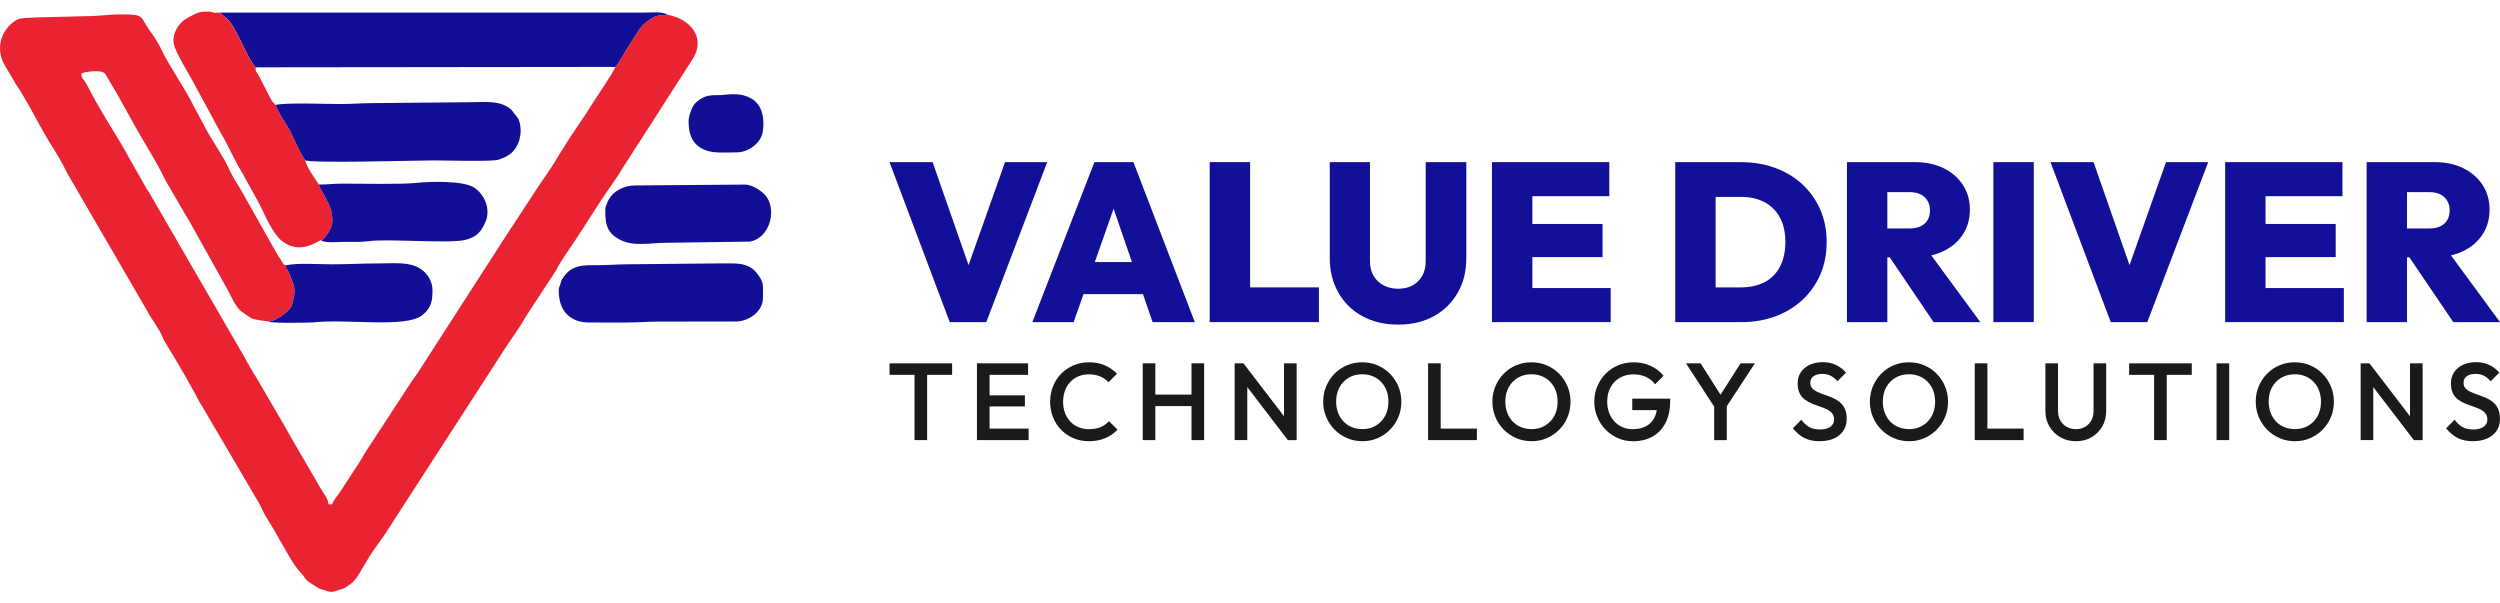 <svg width="174" height="42" viewBox="0 0 174 42" fill="none" xmlns="http://www.w3.org/2000/svg">
<path fill-rule="evenodd" clip-rule="evenodd" d="M46.493 1.041C45.975 1.051 45.708 1.049 45.31 1.313L45.164 1.416C44.596 1.784 44.377 2.242 43.956 2.901C43.949 2.914 43.941 2.929 43.934 2.941C43.878 3.03 43.921 2.977 43.863 3.052C43.571 3.44 43.015 4.555 42.816 4.661C42.75 4.988 41.361 6.969 41.011 7.553C40.91 7.722 40.842 7.84 40.722 8.011L40.092 8.94C39.969 9.146 39.873 9.252 39.765 9.423L38.869 10.835C38.504 11.5 38.041 12.129 37.615 12.763C37.492 12.947 37.414 13.066 37.291 13.249L34.826 17.017C34.766 17.105 34.748 17.148 34.683 17.246L29.04 26.001C29.032 26.011 29.019 26.026 29.012 26.036C28.886 26.21 28.785 26.343 28.674 26.51L25.571 31.262C25.256 31.733 25.017 32.224 24.682 32.679L23.751 34.116C23.585 34.381 23.19 34.821 23.114 35.101H22.865C22.835 34.723 22.593 34.444 22.402 34.129C22.278 33.923 22.226 33.87 22.125 33.658L20.245 30.429C20.157 30.27 20.084 30.122 19.98 29.945L17.798 26.205C17.727 26.092 17.71 26.074 17.649 25.979L17.259 25.309C17.164 25.14 17.101 24.997 16.995 24.823L10.365 13.375C10.297 13.262 10.277 13.249 10.214 13.151L8.88 10.805C8.713 10.47 8.52 10.161 8.336 9.854C7.606 8.638 6.811 7.382 6.159 6.111C6.058 5.917 6.018 5.829 5.884 5.637C5.756 5.454 5.665 5.398 5.66 5.114C5.932 4.983 7.019 4.837 7.291 5.104C7.347 5.159 7.581 5.579 7.644 5.685L8.268 6.745C8.303 6.805 8.318 6.843 8.356 6.908L9.381 8.751C10.06 9.995 10.843 11.14 11.447 12.418C11.492 12.514 11.545 12.61 11.601 12.7L12.839 14.828C13.091 15.24 13.31 15.613 13.546 16.053L15.912 20.295C16.147 20.76 16.373 21.281 16.748 21.641L17.451 22.125C17.813 22.296 18.269 22.303 18.686 22.376C19.182 22.334 19.9 21.825 20.189 21.455C20.32 21.289 20.328 21.128 20.393 20.891C20.632 20.041 20.393 19.764 20.202 19.202C20.061 18.79 19.837 18.686 19.912 18.455C19.701 18.427 19.711 18.357 19.6 18.165C19.479 17.959 19.444 17.954 19.331 17.75C19.162 17.445 19.031 17.214 18.855 16.917L16.967 13.566C16.784 13.269 16.67 13.033 16.479 12.746C16.114 12.2 15.89 11.601 15.568 11.039C15.095 10.221 14.541 9.413 14.115 8.565L13.441 7.309C12.96 6.287 11.709 4.487 11.263 3.503C11.034 3.002 10.735 2.561 10.41 2.111C9.733 1.169 10.105 1.001 8.527 1.001C7.51 1.001 6.871 1.127 5.972 1.127L3.417 1.19C3.183 1.192 1.524 1.225 1.303 1.32C0.278 1.768 -0.484 3.216 0.367 4.615L0.86 5.431C0.956 5.6 1.006 5.705 1.112 5.864C1.748 6.813 2.458 8.165 3.025 9.187C3.483 10.012 4.064 10.82 4.477 11.661C4.623 11.958 4.764 12.21 4.94 12.507L10.254 21.657C10.589 22.276 11.067 22.857 11.336 23.504C11.407 23.675 11.344 23.547 11.434 23.718L12.207 25.002C12.53 25.563 12.849 26.074 13.166 26.661L13.637 27.499C13.72 27.67 13.748 27.741 13.848 27.912C13.947 28.08 14.002 28.168 14.105 28.34L18.004 34.977C18.165 35.254 18.284 35.566 18.445 35.846L19.172 37.051C19.273 37.223 19.313 37.328 19.414 37.494C19.862 38.222 20.378 39.299 20.952 39.883C21.264 40.2 21.153 40.283 21.584 40.56C21.735 40.658 21.808 40.714 21.959 40.807C22.052 40.865 22.062 40.875 22.153 40.925C22.359 41.034 22.19 40.956 22.422 41.029L22.9 41.177C23.104 41.212 23.255 41.177 23.454 41.109L23.686 41.029C23.852 40.976 23.769 41.016 23.92 40.95C24.096 40.875 24.184 40.797 24.34 40.686C24.506 40.568 24.554 40.533 24.672 40.394C24.992 40.024 25.198 39.551 25.473 39.138L25.704 38.745C26.11 38.084 26.646 37.459 27.048 36.785L35.322 23.99C35.758 23.335 36.226 22.721 36.601 22.026L38.7 18.827C38.952 18.281 39.624 17.332 39.984 16.806L41.527 14.422C42.106 13.478 42.803 12.607 43.367 11.648L48.268 4.019C49.136 2.501 47.926 1.298 46.493 1.036V1.041Z" fill="#EA2332"/>
<path fill-rule="evenodd" clip-rule="evenodd" d="M17.818 4.686L42.813 4.658C43.012 4.552 43.566 3.437 43.861 3.05C43.918 2.972 43.876 3.027 43.931 2.939C43.938 2.926 43.946 2.911 43.954 2.899C44.374 2.239 44.593 1.781 45.162 1.414L45.308 1.31C45.706 1.046 45.97 1.051 46.491 1.038C46.038 0.779 45.512 0.877 44.746 0.877C34.92 0.877 25.095 0.877 15.268 0.877L15.48 1.031C15.633 1.174 15.492 1.061 15.673 1.207C15.862 1.358 15.726 1.242 15.872 1.393L15.97 1.489C16.245 1.746 17.03 3.412 17.184 3.712C17.272 3.888 17.665 4.633 17.82 4.688L17.818 4.686Z" fill="#120F96"/>
<path fill-rule="evenodd" clip-rule="evenodd" d="M22.369 16.723C22.596 16.637 22.865 16.189 22.986 15.953C23.182 15.565 23.159 15.208 23.074 14.772C23.001 14.392 22.822 14.102 22.676 13.798C22.492 13.415 22.213 13.03 22.193 12.849L21.669 12.051C21.498 11.769 21.319 11.502 21.246 11.157C21.005 10.896 20.418 9.597 20.222 9.189C19.995 8.718 19.273 7.747 19.182 7.301L18.938 7.052C18.875 6.941 18.835 6.848 18.762 6.727L18.065 5.368C17.951 5.121 17.697 4.927 17.816 4.688C17.659 4.633 17.269 3.888 17.179 3.712C17.028 3.412 16.24 1.746 15.965 1.489L15.867 1.393C15.721 1.242 15.857 1.358 15.668 1.207C15.487 1.061 15.628 1.177 15.475 1.031L15.263 0.877C14.563 0.933 15.092 0.832 14.513 0.812C13.808 0.787 13.662 0.928 13.066 1.24C12.378 1.6 11.953 2.41 12.104 3.095C12.22 3.631 13.058 5.006 13.393 5.61L15.429 9.37C15.696 9.771 16.31 11.117 16.753 11.85C16.884 12.066 16.965 12.202 17.088 12.449L18.108 14.296C18.447 15.031 18.996 16.235 19.555 16.715C19.565 16.723 19.578 16.735 19.588 16.745L19.922 16.972C20.69 17.387 21.34 17.221 22.032 16.874C22.243 16.768 22.158 16.756 22.364 16.72L22.369 16.723Z" fill="#EA2332"/>
<path fill-rule="evenodd" clip-rule="evenodd" d="M19.185 7.299C19.276 7.742 19.995 8.716 20.224 9.187C20.421 9.594 21.007 10.893 21.249 11.155C21.644 11.379 29.062 11.165 30.162 11.165C30.902 11.165 34.248 11.256 34.67 11.122C35.081 10.994 35.463 10.813 35.735 10.503C36.256 9.911 36.385 8.975 36.067 8.25L35.577 7.621C34.786 6.954 33.797 7.115 32.654 7.115L25.921 7.178C25.135 7.178 24.506 7.241 23.678 7.241C22.623 7.241 19.98 7.125 19.185 7.304V7.299Z" fill="#120F96"/>
<path fill-rule="evenodd" clip-rule="evenodd" d="M38.887 20.202C38.887 21.264 39.302 22.112 40.384 22.381C40.681 22.454 41.061 22.447 41.441 22.447C42.169 22.447 42.896 22.447 43.624 22.447C44.434 22.447 45.036 22.384 45.806 22.384L51.346 22.376C52.306 22.278 53.099 21.573 53.099 20.763C53.099 20.003 53.192 19.701 52.806 19.185C52.643 18.966 52.489 18.762 52.248 18.621C51.691 18.296 51.14 18.331 50.292 18.331L43.747 18.394C42.954 18.394 42.375 18.457 41.565 18.457C40.566 18.457 39.78 18.414 39.169 19.363C39.053 19.542 39.07 19.56 39.007 19.764C38.955 19.945 38.884 20.02 38.884 20.202H38.887Z" fill="#120F96"/>
<path fill-rule="evenodd" clip-rule="evenodd" d="M22.193 12.847C22.213 13.03 22.492 13.415 22.676 13.795C22.822 14.1 23.001 14.389 23.074 14.77C23.157 15.205 23.182 15.565 22.986 15.95C22.865 16.187 22.596 16.635 22.369 16.72C22.505 16.932 23.638 16.834 23.927 16.834C24.501 16.834 25.153 16.854 25.626 16.788C27.048 16.595 31.217 16.975 32.39 16.695C33.21 16.499 33.5 16.084 33.779 15.467C34.172 14.598 33.759 13.561 33.002 13.058C32.241 12.555 29.875 12.63 28.984 12.728C28.002 12.839 25.166 12.784 23.864 12.781C23.23 12.781 22.835 12.844 22.193 12.844V12.847Z" fill="#120F96"/>
<path fill-rule="evenodd" clip-rule="evenodd" d="M42.129 14.53C42.129 15.364 42.114 16.139 43.11 16.665C44.122 17.199 45.26 16.894 46.305 16.899L52.205 16.816C53.514 16.574 54.053 14.782 53.385 13.745C53.154 13.385 52.421 12.847 51.852 12.847L44.183 12.907C43.42 12.914 42.72 13.29 42.388 13.856C42.318 13.977 42.129 14.377 42.129 14.53Z" fill="#120F96"/>
<path fill-rule="evenodd" clip-rule="evenodd" d="M19.917 18.457C19.844 18.689 20.068 18.792 20.207 19.205C20.398 19.766 20.637 20.043 20.398 20.894C20.333 21.128 20.325 21.289 20.194 21.458C19.905 21.825 19.187 22.336 18.692 22.379C18.89 22.52 21.652 22.457 21.8 22.439C24.126 22.178 28.272 22.85 29.397 21.933C30.021 21.427 30.099 20.954 30.102 20.202C30.104 19.56 29.727 18.983 29.203 18.669C28.443 18.213 27.456 18.334 26.298 18.334C25.161 18.334 24.244 18.397 23.119 18.397C22.137 18.397 20.776 18.286 19.92 18.46L19.917 18.457Z" fill="#120F96"/>
<path fill-rule="evenodd" clip-rule="evenodd" d="M47.926 8.421C47.926 8.998 48.019 9.609 48.437 10.03C49.177 10.772 50.214 10.604 51.291 10.604C52.081 10.604 52.968 9.962 53.091 9.164C53.227 8.295 53.078 7.304 52.295 6.858C51.586 6.453 50.911 6.556 50.226 6.614C49.693 6.657 49.104 6.481 48.379 7.198C48.145 7.43 47.923 8.152 47.923 8.424L47.926 8.421Z" fill="#120F96"/>
<path d="M63.65 30.631V25.44H64.529V30.631H63.65ZM61.911 26.09V25.289H66.268V26.09H61.911Z" fill="#1A1A1A"/>
<path d="M67.995 30.631V25.287H68.874V30.631H67.995ZM68.599 30.631V29.83H71.592V30.631H68.599ZM68.599 28.287V27.517H71.333V28.287H68.599ZM68.599 26.09V25.289H71.554V26.09H68.599Z" fill="#1A1A1A"/>
<path d="M75.783 30.709C75.395 30.709 75.038 30.638 74.711 30.5C74.384 30.359 74.097 30.165 73.853 29.913C73.608 29.662 73.419 29.37 73.289 29.035C73.155 28.703 73.09 28.345 73.09 27.962C73.09 27.58 73.155 27.222 73.289 26.89C73.422 26.558 73.608 26.266 73.853 26.017C74.097 25.767 74.384 25.571 74.711 25.43C75.038 25.287 75.395 25.216 75.783 25.216C76.216 25.216 76.589 25.287 76.906 25.43C77.22 25.574 77.5 25.765 77.746 26.009L77.153 26.606C76.994 26.432 76.803 26.299 76.576 26.201C76.35 26.105 76.085 26.055 75.786 26.055C75.521 26.055 75.28 26.1 75.061 26.193C74.842 26.284 74.653 26.414 74.492 26.586C74.331 26.757 74.207 26.958 74.122 27.192C74.036 27.426 73.991 27.683 73.991 27.962C73.991 28.242 74.034 28.499 74.122 28.733C74.207 28.967 74.331 29.168 74.492 29.339C74.653 29.511 74.842 29.641 75.061 29.732C75.28 29.823 75.521 29.87 75.786 29.87C76.11 29.87 76.387 29.82 76.614 29.722C76.84 29.624 77.032 29.485 77.19 29.314L77.784 29.908C77.54 30.157 77.253 30.354 76.921 30.495C76.591 30.638 76.211 30.709 75.783 30.709Z" fill="#1A1A1A"/>
<path d="M79.534 30.631V25.287H80.412V30.631H79.534ZM82.929 30.631V25.287H83.808V30.631H82.929ZM80.135 28.265V27.464H83.121V28.265H80.135Z" fill="#1A1A1A"/>
<path d="M85.932 30.631V25.287H86.544L86.811 26.294V30.628H85.932V30.631ZM89.635 30.631L86.438 26.455L86.544 25.287L89.743 29.463L89.635 30.631ZM89.635 30.631L89.368 29.692V25.287H90.247V30.631H89.635Z" fill="#1A1A1A"/>
<path d="M94.828 30.709C94.445 30.709 94.09 30.638 93.758 30.495C93.428 30.351 93.136 30.155 92.887 29.903C92.638 29.651 92.444 29.36 92.303 29.025C92.162 28.692 92.094 28.335 92.094 27.952C92.094 27.57 92.165 27.215 92.303 26.885C92.444 26.555 92.635 26.263 92.882 26.012C93.129 25.76 93.416 25.564 93.746 25.425C94.073 25.284 94.428 25.216 94.81 25.216C95.193 25.216 95.548 25.287 95.875 25.425C96.202 25.566 96.492 25.76 96.741 26.012C96.99 26.263 97.184 26.555 97.325 26.89C97.466 27.222 97.534 27.58 97.534 27.962C97.534 28.345 97.463 28.703 97.325 29.035C97.184 29.367 96.993 29.659 96.746 29.908C96.499 30.157 96.212 30.354 95.883 30.495C95.555 30.638 95.203 30.709 94.825 30.709H94.828ZM94.813 29.868C95.175 29.868 95.49 29.787 95.762 29.624C96.034 29.46 96.248 29.236 96.404 28.949C96.56 28.662 96.635 28.33 96.635 27.952C96.635 27.673 96.59 27.416 96.502 27.185C96.414 26.953 96.288 26.752 96.124 26.581C95.961 26.409 95.769 26.279 95.548 26.188C95.326 26.097 95.08 26.049 94.81 26.049C94.455 26.049 94.141 26.13 93.869 26.291C93.597 26.452 93.383 26.674 93.227 26.958C93.071 27.243 92.995 27.575 92.995 27.95C92.995 28.229 93.041 28.488 93.129 28.725C93.217 28.962 93.343 29.163 93.504 29.332C93.665 29.5 93.856 29.631 94.08 29.724C94.304 29.818 94.549 29.865 94.813 29.865V29.868Z" fill="#1A1A1A"/>
<path d="M99.394 30.631V25.287H100.273V30.631H99.394ZM99.998 30.631V29.83H102.792V30.631H99.998Z" fill="#1A1A1A"/>
<path d="M106.603 30.709C106.221 30.709 105.866 30.638 105.533 30.495C105.204 30.351 104.912 30.155 104.662 29.903C104.413 29.651 104.219 29.36 104.078 29.025C103.938 28.692 103.87 28.335 103.87 27.952C103.87 27.57 103.94 27.215 104.078 26.885C104.219 26.555 104.411 26.263 104.657 26.012C104.904 25.76 105.191 25.564 105.521 25.425C105.848 25.284 106.203 25.216 106.586 25.216C106.968 25.216 107.323 25.287 107.65 25.425C107.978 25.566 108.267 25.76 108.516 26.012C108.765 26.263 108.959 26.555 109.1 26.89C109.241 27.222 109.309 27.58 109.309 27.962C109.309 28.345 109.239 28.703 109.1 29.035C108.959 29.367 108.768 29.659 108.521 29.908C108.275 30.157 107.988 30.354 107.658 30.495C107.331 30.638 106.978 30.709 106.601 30.709H106.603ZM106.588 29.868C106.951 29.868 107.265 29.787 107.537 29.624C107.809 29.46 108.023 29.236 108.179 28.949C108.335 28.662 108.41 28.33 108.41 27.952C108.41 27.673 108.365 27.416 108.277 27.185C108.189 26.953 108.063 26.752 107.9 26.581C107.736 26.409 107.545 26.279 107.323 26.188C107.102 26.097 106.855 26.049 106.586 26.049C106.231 26.049 105.916 26.13 105.644 26.291C105.372 26.452 105.158 26.674 105.002 26.958C104.846 27.243 104.771 27.575 104.771 27.95C104.771 28.229 104.816 28.488 104.904 28.725C104.992 28.962 105.118 29.163 105.279 29.332C105.44 29.5 105.632 29.631 105.856 29.724C106.08 29.818 106.324 29.865 106.588 29.865V29.868Z" fill="#1A1A1A"/>
<path d="M113.641 30.709C113.274 30.709 112.929 30.638 112.604 30.495C112.279 30.351 111.992 30.155 111.748 29.903C111.504 29.651 111.313 29.36 111.172 29.025C111.031 28.692 110.963 28.335 110.963 27.952C110.963 27.57 111.033 27.215 111.172 26.885C111.313 26.555 111.504 26.263 111.751 26.012C111.997 25.76 112.287 25.564 112.622 25.425C112.954 25.284 113.314 25.216 113.702 25.216C114.124 25.216 114.515 25.297 114.877 25.46C115.24 25.624 115.542 25.856 115.786 26.155L115.192 26.749C115.033 26.525 114.822 26.354 114.557 26.233C114.293 26.112 114.009 26.055 113.702 26.055C113.334 26.055 113.014 26.135 112.735 26.296C112.458 26.457 112.242 26.679 112.091 26.963C111.937 27.248 111.861 27.58 111.861 27.955C111.861 28.332 111.94 28.662 112.093 28.952C112.249 29.239 112.458 29.465 112.722 29.626C112.987 29.79 113.286 29.87 113.624 29.87C113.978 29.87 114.286 29.805 114.542 29.677C114.799 29.546 114.995 29.355 115.134 29.098C115.272 28.841 115.34 28.524 115.34 28.149L115.889 28.546H113.606V27.746H116.246V27.869C116.246 28.506 116.133 29.035 115.907 29.458C115.68 29.881 115.37 30.195 114.98 30.404C114.588 30.613 114.14 30.716 113.636 30.716L113.641 30.709Z" fill="#1A1A1A"/>
<path d="M119.431 28.494L117.346 25.289H118.361L119.987 27.847H119.514L121.14 25.289H122.139L120.04 28.494H119.428H119.431ZM119.307 30.631V27.945H120.186V30.631H119.307Z" fill="#1A1A1A"/>
<path d="M126.652 30.709C126.229 30.709 125.872 30.633 125.575 30.48C125.28 30.326 125.016 30.102 124.782 29.808L125.376 29.211C125.525 29.425 125.698 29.591 125.902 29.712C126.106 29.833 126.365 29.891 126.68 29.891C126.975 29.891 127.211 29.83 127.387 29.707C127.564 29.584 127.652 29.417 127.652 29.203C127.652 29.025 127.606 28.881 127.513 28.768C127.423 28.655 127.302 28.564 127.151 28.488C127 28.416 126.836 28.348 126.655 28.29C126.474 28.232 126.292 28.164 126.114 28.091C125.932 28.018 125.769 27.925 125.618 27.811C125.467 27.701 125.346 27.555 125.255 27.376C125.165 27.197 125.117 26.971 125.117 26.696C125.117 26.382 125.195 26.112 125.348 25.891C125.504 25.669 125.713 25.501 125.978 25.382C126.242 25.264 126.537 25.206 126.864 25.206C127.216 25.206 127.528 25.274 127.808 25.413C128.085 25.551 128.311 25.725 128.482 25.939L127.886 26.535C127.732 26.361 127.574 26.233 127.41 26.15C127.244 26.067 127.055 26.024 126.841 26.024C126.577 26.024 126.37 26.077 126.219 26.185C126.068 26.294 125.995 26.442 125.995 26.636C125.995 26.799 126.041 26.93 126.134 27.029C126.224 27.127 126.345 27.212 126.496 27.28C126.647 27.348 126.811 27.414 126.992 27.474C127.173 27.535 127.355 27.605 127.533 27.68C127.715 27.756 127.878 27.854 128.029 27.975C128.18 28.093 128.301 28.249 128.392 28.436C128.482 28.625 128.53 28.861 128.53 29.145C128.53 29.624 128.361 30.004 128.022 30.283C127.684 30.563 127.226 30.704 126.652 30.704V30.709Z" fill="#1A1A1A"/>
<path d="M132.877 30.709C132.495 30.709 132.14 30.638 131.807 30.495C131.478 30.351 131.186 30.155 130.937 29.903C130.687 29.651 130.494 29.36 130.353 29.025C130.212 28.692 130.144 28.335 130.144 27.952C130.144 27.57 130.214 27.215 130.353 26.885C130.494 26.555 130.685 26.263 130.931 26.012C131.178 25.76 131.465 25.564 131.795 25.425C132.122 25.284 132.477 25.216 132.86 25.216C133.242 25.216 133.597 25.287 133.924 25.425C134.252 25.566 134.541 25.76 134.79 26.012C135.039 26.263 135.233 26.555 135.374 26.89C135.515 27.222 135.583 27.58 135.583 27.962C135.583 28.345 135.513 28.703 135.374 29.035C135.233 29.367 135.042 29.659 134.795 29.908C134.549 30.157 134.262 30.354 133.932 30.495C133.605 30.638 133.252 30.709 132.875 30.709H132.877ZM132.862 29.868C133.225 29.868 133.539 29.787 133.811 29.624C134.083 29.46 134.297 29.236 134.453 28.949C134.609 28.662 134.685 28.33 134.685 27.952C134.685 27.673 134.639 27.416 134.551 27.185C134.463 26.953 134.337 26.752 134.174 26.581C134.01 26.409 133.819 26.279 133.597 26.188C133.376 26.097 133.129 26.049 132.86 26.049C132.505 26.049 132.19 26.13 131.918 26.291C131.646 26.452 131.432 26.674 131.276 26.958C131.12 27.243 131.045 27.575 131.045 27.95C131.045 28.229 131.09 28.488 131.178 28.725C131.266 28.962 131.392 29.163 131.553 29.332C131.714 29.5 131.906 29.631 132.13 29.724C132.354 29.818 132.598 29.865 132.862 29.865V29.868Z" fill="#1A1A1A"/>
<path d="M137.443 30.631V25.287H138.322V30.631H137.443ZM138.047 30.631V29.83H140.842V30.631H138.047Z" fill="#1A1A1A"/>
<path d="M144.484 30.709C144.081 30.709 143.721 30.618 143.399 30.434C143.079 30.25 142.825 30.001 142.639 29.682C142.452 29.364 142.359 29.005 142.359 28.602V25.289H143.238V28.594C143.238 28.854 143.293 29.08 143.401 29.269C143.51 29.46 143.661 29.609 143.847 29.712C144.036 29.815 144.247 29.868 144.481 29.868C144.72 29.868 144.932 29.815 145.116 29.712C145.299 29.609 145.443 29.46 145.551 29.269C145.657 29.078 145.712 28.856 145.712 28.602V25.289H146.591V28.609C146.591 29.012 146.5 29.369 146.316 29.687C146.133 30.001 145.883 30.25 145.569 30.434C145.254 30.618 144.892 30.709 144.484 30.709Z" fill="#1A1A1A"/>
<path d="M149.928 30.631V25.44H150.807V30.631H149.928ZM148.189 26.09V25.289H152.546V26.09H148.189Z" fill="#1A1A1A"/>
<path d="M154.273 30.631V25.289H155.152V30.631H154.273Z" fill="#1A1A1A"/>
<path d="M159.733 30.709C159.35 30.709 158.995 30.638 158.663 30.495C158.333 30.351 158.041 30.155 157.792 29.903C157.543 29.651 157.349 29.36 157.208 29.025C157.067 28.692 156.999 28.335 156.999 27.952C156.999 27.57 157.07 27.215 157.208 26.885C157.349 26.555 157.54 26.263 157.787 26.012C158.034 25.76 158.321 25.564 158.65 25.425C158.978 25.284 159.333 25.216 159.715 25.216C160.098 25.216 160.453 25.287 160.78 25.425C161.107 25.566 161.397 25.76 161.646 26.012C161.895 26.263 162.089 26.555 162.23 26.89C162.371 27.222 162.439 27.58 162.439 27.962C162.439 28.345 162.368 28.703 162.23 29.035C162.089 29.367 161.898 29.659 161.651 29.908C161.404 30.157 161.117 30.354 160.787 30.495C160.46 30.638 160.108 30.709 159.73 30.709H159.733ZM159.718 29.868C160.08 29.868 160.395 29.787 160.667 29.624C160.938 29.46 161.152 29.236 161.309 28.949C161.465 28.662 161.54 28.33 161.54 27.952C161.54 27.673 161.495 27.416 161.407 27.185C161.319 26.953 161.193 26.752 161.029 26.581C160.865 26.409 160.674 26.279 160.453 26.188C160.231 26.097 159.984 26.049 159.715 26.049C159.36 26.049 159.046 26.13 158.774 26.291C158.502 26.452 158.288 26.674 158.132 26.958C157.976 27.243 157.9 27.575 157.9 27.95C157.9 28.229 157.946 28.488 158.034 28.725C158.122 28.962 158.248 29.163 158.409 29.332C158.57 29.5 158.761 29.631 158.985 29.724C159.209 29.818 159.453 29.865 159.718 29.865V29.868Z" fill="#1A1A1A"/>
<path d="M164.301 30.631V25.287H164.913L165.18 26.294V30.628H164.301V30.631ZM168.004 30.631L164.807 26.455L164.913 25.287L168.112 29.463L168.004 30.631ZM168.004 30.631L167.737 29.692V25.287H168.616V30.631H168.004Z" fill="#1A1A1A"/>
<path d="M172.12 30.709C171.697 30.709 171.339 30.633 171.042 30.48C170.748 30.326 170.484 30.102 170.249 29.808L170.843 29.211C170.992 29.425 171.166 29.591 171.37 29.712C171.573 29.833 171.833 29.891 172.147 29.891C172.442 29.891 172.678 29.83 172.855 29.707C173.031 29.584 173.119 29.417 173.119 29.203C173.119 29.025 173.074 28.881 172.981 28.768C172.89 28.655 172.769 28.564 172.618 28.488C172.467 28.416 172.303 28.348 172.122 28.29C171.941 28.232 171.76 28.164 171.581 28.091C171.4 28.018 171.236 27.925 171.085 27.811C170.934 27.701 170.813 27.555 170.723 27.376C170.632 27.197 170.584 26.971 170.584 26.696C170.584 26.382 170.662 26.112 170.816 25.891C170.972 25.669 171.181 25.501 171.445 25.382C171.709 25.264 172.004 25.206 172.331 25.206C172.684 25.206 172.996 25.274 173.275 25.413C173.552 25.551 173.778 25.725 173.95 25.939L173.353 26.535C173.2 26.361 173.041 26.233 172.877 26.15C172.711 26.067 172.522 26.024 172.308 26.024C172.044 26.024 171.838 26.077 171.687 26.185C171.536 26.294 171.463 26.442 171.463 26.636C171.463 26.799 171.508 26.93 171.601 27.029C171.692 27.127 171.813 27.212 171.964 27.28C172.115 27.348 172.278 27.414 172.459 27.474C172.641 27.535 172.822 27.605 173.001 27.68C173.182 27.756 173.346 27.854 173.497 27.975C173.648 28.093 173.768 28.249 173.859 28.436C173.95 28.625 173.997 28.861 173.997 29.145C173.997 29.624 173.829 30.004 173.489 30.283C173.152 30.563 172.694 30.704 172.12 30.704V30.709Z" fill="#1A1A1A"/>
<path d="M66.102 22.42L61.909 11.284H64.909L68.05 20.283H66.762L69.951 11.284H72.886L68.647 22.42H66.102Z" fill="#121098"/>
<path d="M71.851 22.42L76.171 11.284H78.887L83.158 22.42H80.221L77.001 13.058H78.023L74.726 22.42H71.851ZM74.474 20.471V18.241H80.616V20.471H74.474Z" fill="#121098"/>
<path d="M84.195 22.42V11.284H87.007V22.42H84.195ZM86.426 22.42V20.001H91.797V22.42H86.426Z" fill="#121098"/>
<path d="M97.31 22.593C96.368 22.593 95.538 22.397 94.82 22.004C94.103 21.612 93.547 21.066 93.149 20.363C92.751 19.661 92.552 18.866 92.552 17.977V11.286H95.349V18.181C95.349 18.578 95.434 18.921 95.608 19.21C95.782 19.497 96.016 19.719 96.316 19.87C96.615 20.021 96.947 20.096 97.312 20.096C97.69 20.096 98.02 20.021 98.302 19.87C98.584 19.719 98.81 19.5 98.976 19.218C99.142 18.936 99.228 18.594 99.228 18.196V11.286H102.055V17.992C102.055 18.883 101.856 19.676 101.458 20.371C101.06 21.068 100.507 21.612 99.802 22.004C99.094 22.397 98.266 22.593 97.312 22.593H97.31Z" fill="#121098"/>
<path d="M103.842 22.42V11.284H106.654V22.42H103.842ZM106.072 22.42V20.049H112.103V22.42H106.072ZM106.072 17.896V15.588H111.537V17.896H106.072ZM106.072 13.655V11.284H112.008V13.655H106.072Z" fill="#121098"/>
<path d="M118.497 22.42V20.001H121.167C121.797 20.001 122.343 19.88 122.809 19.641C123.274 19.399 123.634 19.042 123.883 18.566C124.135 18.09 124.261 17.511 124.261 16.832C124.261 16.162 124.133 15.593 123.876 15.127C123.619 14.662 123.262 14.307 122.801 14.068C122.34 13.826 121.797 13.705 121.167 13.705H118.371V11.286H121.183C122.041 11.286 122.831 11.42 123.554 11.687C124.276 11.953 124.905 12.333 125.439 12.824C125.973 13.315 126.388 13.902 126.688 14.584C126.987 15.263 127.136 16.019 127.136 16.844C127.136 17.682 126.987 18.44 126.688 19.122C126.388 19.802 125.973 20.388 125.439 20.882C124.905 21.373 124.279 21.753 123.561 22.02C122.844 22.286 122.061 22.42 121.213 22.42H118.497ZM116.596 22.42V11.284H119.408V22.42H116.596Z" fill="#121098"/>
<path d="M130.778 17.912V15.9H132.897C133.358 15.9 133.71 15.787 133.957 15.563C134.204 15.339 134.327 15.032 134.327 14.644C134.327 14.267 134.204 13.962 133.957 13.725C133.71 13.489 133.358 13.373 132.897 13.373H130.778V11.284H133.29C134.043 11.284 134.707 11.425 135.276 11.707C135.847 11.989 136.293 12.376 136.618 12.87C136.942 13.36 137.104 13.937 137.104 14.596C137.104 15.256 136.937 15.835 136.608 16.331C136.278 16.829 135.82 17.217 135.233 17.494C134.647 17.77 133.962 17.909 133.177 17.909H130.773L130.778 17.912ZM128.548 22.42V11.284H131.359V22.42H128.548ZM134.579 22.42L131.344 17.645L133.874 17.033L137.831 22.42H134.579Z" fill="#121098"/>
<path d="M138.74 22.42V11.284H141.551V22.42H138.74Z" fill="#121098"/>
<path d="M146.908 22.42L142.714 11.284H145.712L148.854 20.283H147.567L150.754 11.284H153.692L149.45 22.42H146.908Z" fill="#121098"/>
<path d="M154.87 22.42V11.284H157.681V22.42H154.87ZM157.1 22.42V20.049H163.131V22.42H157.1ZM157.1 17.896V15.588H162.565V17.896H157.1ZM157.1 13.655V11.284H163.035V13.655H157.1Z" fill="#121098"/>
<path d="M166.947 17.912V15.9H169.066C169.527 15.9 169.879 15.787 170.126 15.563C170.373 15.339 170.496 15.032 170.496 14.644C170.496 14.267 170.373 13.962 170.126 13.725C169.879 13.489 169.527 13.373 169.066 13.373H166.947V11.284H169.459C170.212 11.284 170.876 11.425 171.445 11.707C172.016 11.989 172.462 12.376 172.787 12.87C173.111 13.36 173.273 13.937 173.273 14.596C173.273 15.256 173.106 15.835 172.777 16.331C172.447 16.829 171.989 17.217 171.402 17.494C170.816 17.77 170.131 17.909 169.346 17.909H166.942L166.947 17.912ZM164.717 22.42V11.284H167.528V22.42H164.717ZM170.748 22.42L167.513 17.645L170.043 17.033L174 22.42H170.748Z" fill="#121098"/>
</svg>
